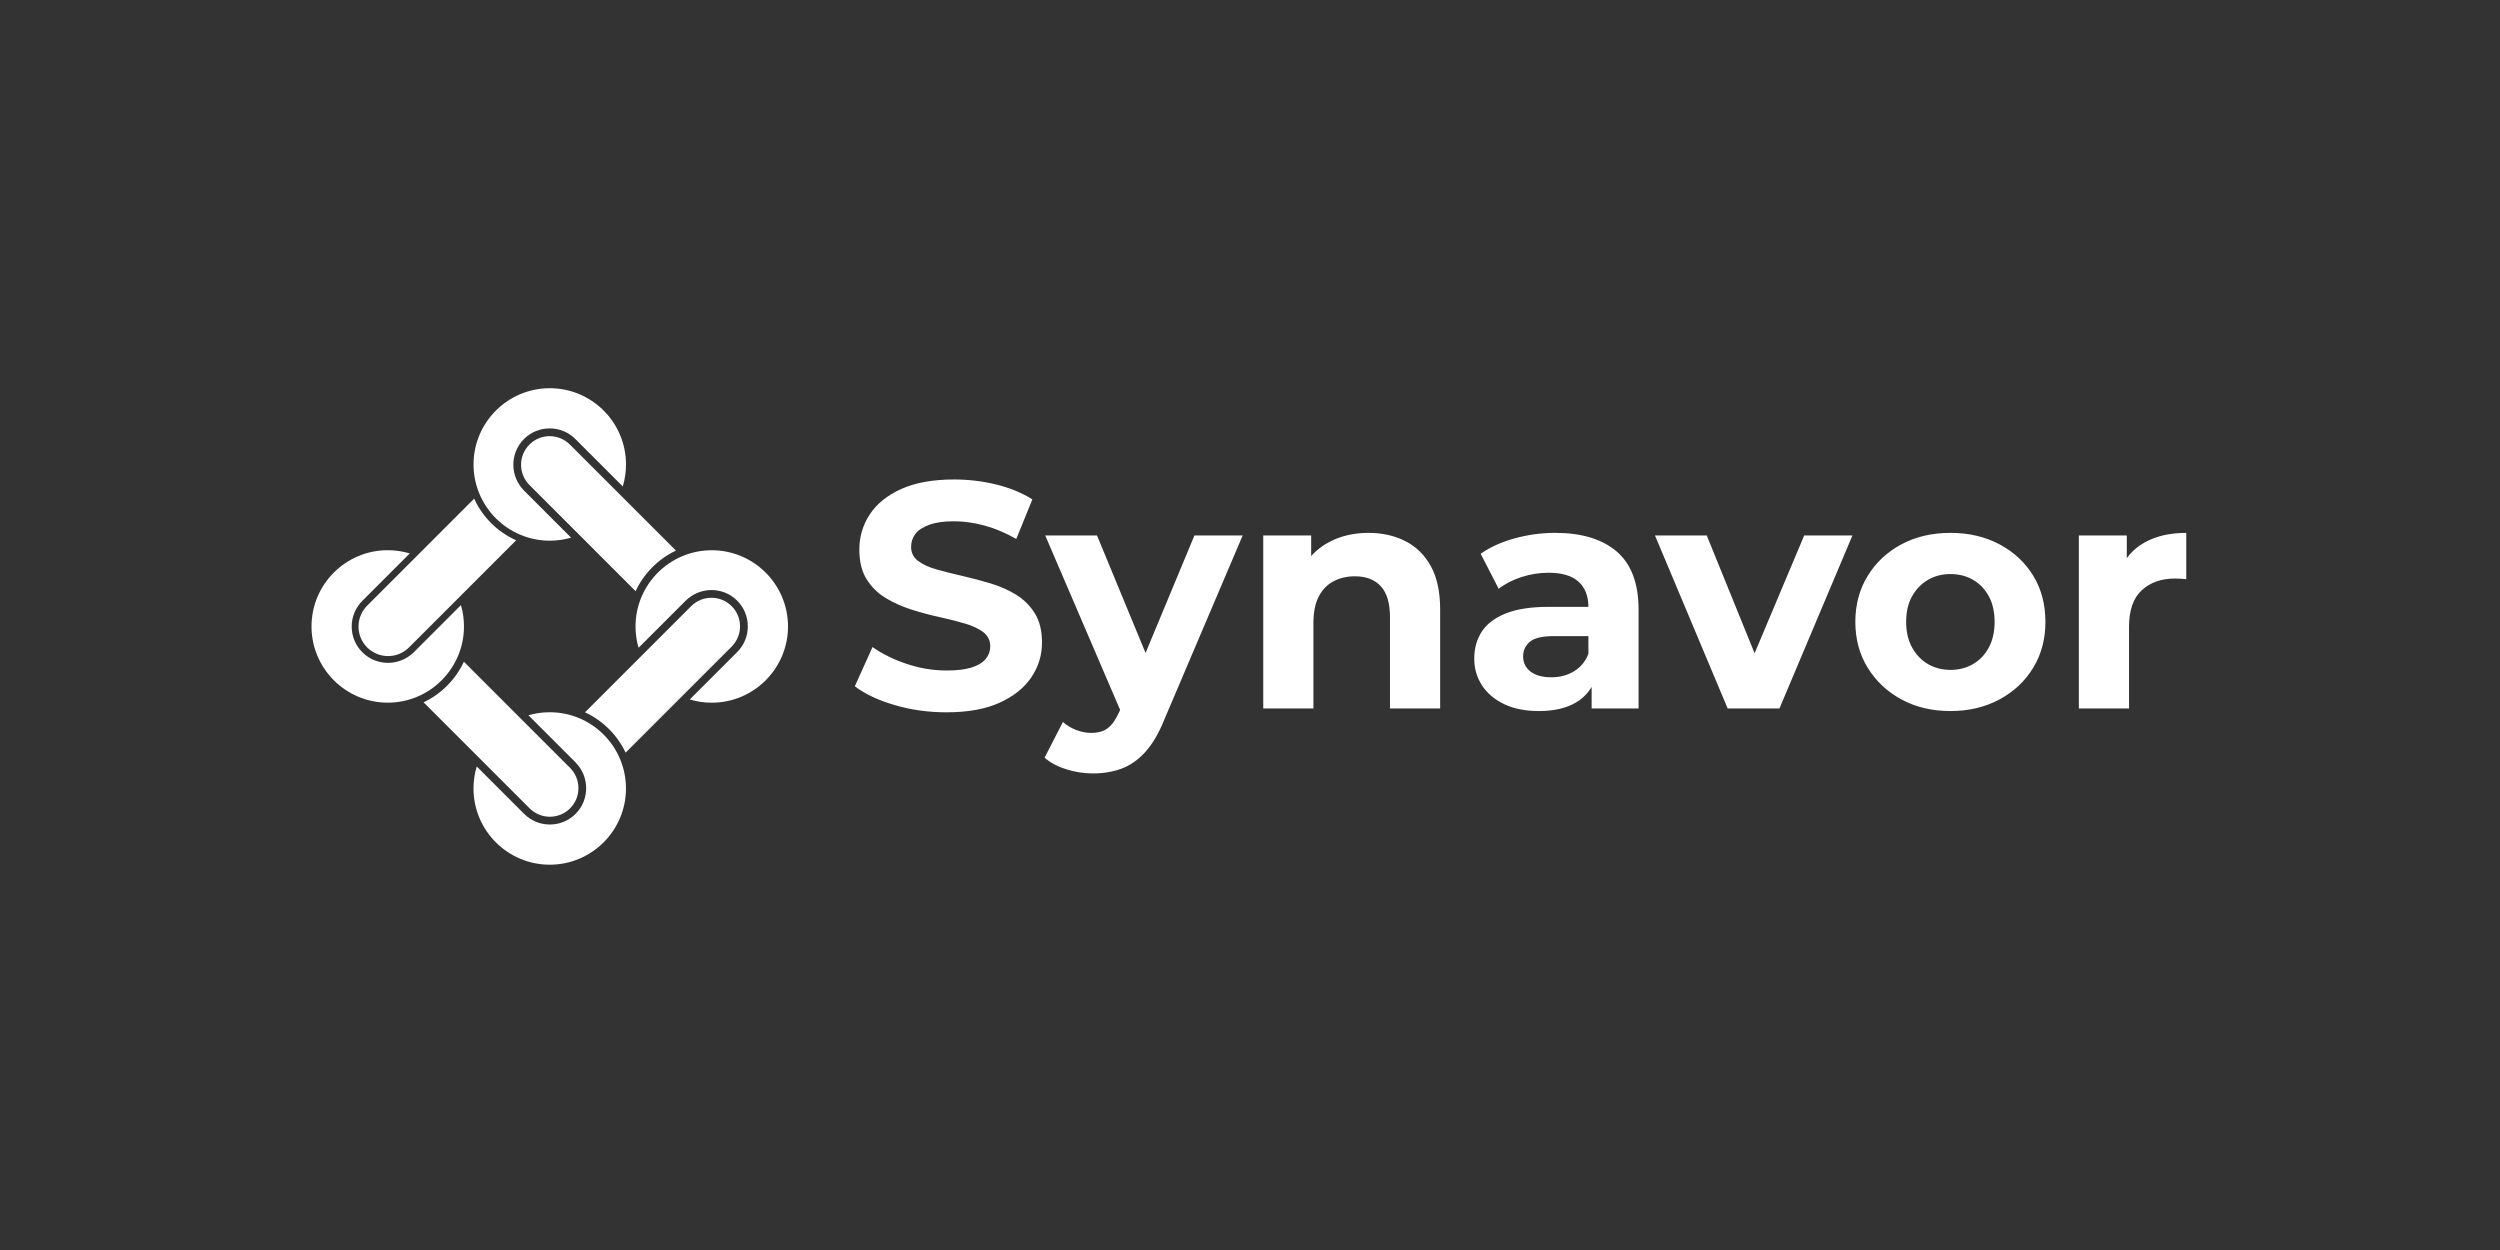 <svg width="378" height="189" viewBox="0 0 378 189" fill="none" xmlns="http://www.w3.org/2000/svg">
<rect x="0" y="0" width="378" height="189" fill="#333333" stroke="none"/>
<path d="M79.221 66.385C80.26 65.346 81.64 64.774 83.11 64.774C84.579 64.774 85.96 65.346 86.999 66.385L94.165 73.549C94.488 72.475 94.652 71.361 94.652 70.224C94.652 63.869 89.482 58.697 83.125 58.697C76.77 58.697 71.599 63.869 71.599 70.224C71.599 76.58 76.769 81.751 83.125 81.751C84.226 81.751 85.306 81.598 86.349 81.294L79.264 74.208C77.076 72.02 77.076 68.531 79.221 66.386V66.385Z" fill="white"/>
<path d="M86.213 67.26C85.353 66.398 84.266 65.948 83.11 65.948C81.954 65.948 80.868 66.398 80.051 67.215C78.365 68.902 78.365 71.648 80.051 73.333L96.105 89.388C97.356 86.696 99.519 84.519 102.201 83.246L86.212 67.259L86.213 67.26Z" fill="white"/>
<path d="M111.458 90.818C112.497 91.856 113.069 93.237 113.069 94.706C113.069 96.176 112.497 97.557 111.458 98.596L104.292 105.761C105.367 106.086 106.482 106.249 107.619 106.249C113.974 106.249 119.146 101.078 119.146 94.722C119.146 88.367 113.975 83.197 107.619 83.197C101.263 83.197 96.092 88.367 96.092 94.722C96.092 95.822 96.246 96.902 96.55 97.946L103.636 90.861C105.824 88.673 109.313 88.673 111.458 90.818Z" fill="white"/>
<path d="M110.583 97.81C111.444 96.949 111.895 95.863 111.895 94.707C111.895 93.551 111.444 92.465 110.628 91.648C108.941 89.963 106.195 89.963 104.508 91.648L88.453 107.702C91.146 108.954 93.323 111.117 94.595 113.798L110.582 97.81H110.583Z" fill="white"/>
<path d="M87.025 123.055C85.987 124.093 84.605 124.666 83.136 124.666C81.666 124.666 80.285 124.093 79.246 123.055L72.082 115.89C71.757 116.964 71.594 118.079 71.594 119.217C71.594 125.572 76.764 130.743 83.121 130.743C89.476 130.743 94.647 125.572 94.647 119.217C94.647 112.86 89.477 107.69 83.121 107.69C82.02 107.69 80.941 107.844 79.897 108.148L86.983 115.234C89.17 117.421 89.17 120.911 87.026 123.056L87.025 123.055Z" fill="white"/>
<path d="M80.033 122.18C80.893 123.041 81.98 123.491 83.136 123.491C84.292 123.491 85.378 123.041 86.195 122.224C87.881 120.538 87.881 117.792 86.195 116.105L70.141 100.05C68.889 102.743 66.726 104.92 64.044 106.192L80.033 122.18Z" fill="white"/>
<path d="M54.788 98.622C53.748 97.584 53.177 96.203 53.177 94.733C53.177 93.264 53.748 91.883 54.788 90.844L61.953 83.678C60.878 83.355 59.764 83.191 58.626 83.191C52.271 83.191 47.1 88.361 47.1 94.717C47.1 101.073 52.271 106.243 58.626 106.243C64.982 106.243 70.153 101.073 70.153 94.717C70.153 93.617 69.999 92.537 69.695 91.494L62.609 98.579C60.421 100.766 56.932 100.766 54.787 98.622H54.788Z" fill="white"/>
<path d="M55.662 91.63C54.801 92.49 54.351 93.577 54.351 94.733C54.351 95.889 54.801 96.975 55.618 97.791C57.304 99.477 60.05 99.477 61.737 97.791L77.792 81.737C75.099 80.485 72.922 78.323 71.65 75.641L55.662 91.63Z" fill="white" stroke="white" stroke-width="0.288" stroke-miterlimit="10"/>
<path d="M143.109 107.703C140.386 107.703 137.776 107.339 135.28 106.609C132.784 105.88 130.774 104.931 129.251 103.764L131.926 97.832C133.384 98.869 135.11 99.72 137.104 100.384C139.098 101.05 141.116 101.381 143.158 101.381C144.714 101.381 145.971 101.227 146.927 100.919C147.883 100.611 148.589 100.182 149.043 99.631C149.497 99.08 149.724 98.447 149.724 97.734C149.724 96.826 149.366 96.105 148.654 95.57C147.941 95.035 147.001 94.597 145.834 94.257C144.666 93.916 143.378 93.592 141.968 93.284C140.557 92.976 139.147 92.595 137.737 92.142C136.327 91.688 135.038 91.104 133.871 90.391C132.705 89.677 131.756 88.738 131.027 87.57C130.297 86.404 129.932 84.912 129.932 83.097C129.932 81.152 130.459 79.377 131.512 77.772C132.566 76.168 134.154 74.887 136.278 73.931C138.401 72.974 141.067 72.496 144.276 72.496C146.416 72.496 148.524 72.748 150.598 73.25C152.673 73.753 154.504 74.507 156.093 75.511L153.661 81.492C152.073 80.583 150.485 79.911 148.896 79.474C147.307 79.036 145.751 78.817 144.228 78.817C142.704 78.817 141.456 78.996 140.484 79.352C139.511 79.708 138.814 80.17 138.393 80.737C137.971 81.304 137.76 81.961 137.76 82.707C137.76 83.581 138.117 84.287 138.83 84.823C139.544 85.357 140.484 85.787 141.651 86.111C142.817 86.436 144.107 86.759 145.517 87.084C146.927 87.408 148.337 87.781 149.748 88.202C151.158 88.623 152.446 89.191 153.612 89.904C154.78 90.617 155.728 91.557 156.457 92.725C157.187 93.892 157.551 95.366 157.551 97.149C157.551 99.062 157.017 100.812 155.947 102.401C154.877 103.989 153.28 105.27 151.157 106.242C149.033 107.215 146.351 107.701 143.109 107.701V107.703ZM165.234 116.942C163.873 116.942 162.527 116.731 161.198 116.31C159.869 115.888 158.783 115.306 157.94 114.559L160.712 109.162C161.295 109.681 161.968 110.086 162.73 110.378C163.492 110.67 164.245 110.816 164.99 110.816C166.061 110.816 166.911 110.564 167.543 110.062C168.175 109.559 168.751 108.725 169.269 107.557L170.63 104.348L171.214 103.522L180.599 80.959H187.893L176.076 108.725C175.234 110.832 174.27 112.485 173.183 113.685C172.097 114.884 170.897 115.727 169.585 116.214C168.273 116.7 166.821 116.943 165.233 116.943L165.234 116.942ZM169.708 108.141L158.037 80.959H165.866L174.911 102.841L169.708 108.141ZM206.907 80.57C208.981 80.57 210.838 80.984 212.475 81.81C214.112 82.637 215.401 83.901 216.341 85.603C217.282 87.305 217.751 89.485 217.751 92.144V107.121H210.165V93.311C210.165 91.204 209.703 89.648 208.779 88.644C207.855 87.638 206.55 87.136 204.864 87.136C203.664 87.136 202.587 87.387 201.63 87.89C200.674 88.392 199.928 89.163 199.393 90.2C198.858 91.237 198.59 92.566 198.59 94.188V107.123H191.004V80.962H198.25V88.207L196.888 86.018C197.829 84.268 199.174 82.923 200.924 81.982C202.675 81.042 204.668 80.572 206.905 80.572L206.907 80.57ZM240.654 107.121V102.014L240.167 100.896V91.754C240.167 90.133 239.673 88.869 238.685 87.961C237.696 87.053 236.18 86.599 234.138 86.599C232.744 86.599 231.374 86.818 230.029 87.255C228.684 87.693 227.541 88.284 226.601 89.029L223.878 83.729C225.304 82.724 227.023 81.947 229.032 81.395C231.042 80.844 233.084 80.569 235.159 80.569C239.147 80.569 242.242 81.51 244.446 83.389C246.65 85.27 247.752 88.204 247.752 92.191V107.119H240.653L240.654 107.121ZM232.679 107.51C230.636 107.51 228.886 107.162 227.428 106.465C225.97 105.768 224.851 104.82 224.073 103.62C223.294 102.42 222.905 101.076 222.905 99.585C222.905 98.028 223.286 96.667 224.049 95.5C224.81 94.332 226.018 93.417 227.671 92.752C229.324 92.088 231.48 91.756 234.138 91.756H241.092V96.18H234.965C233.182 96.18 231.958 96.472 231.294 97.056C230.628 97.64 230.296 98.368 230.296 99.244C230.296 100.216 230.677 100.986 231.439 101.554C232.201 102.121 233.246 102.405 234.575 102.405C235.839 102.405 236.974 102.105 237.979 101.506C238.983 100.906 239.714 100.022 240.167 98.856L241.334 102.357C240.783 104.043 239.778 105.324 238.319 106.198C236.86 107.074 234.98 107.511 232.678 107.511L232.679 107.51ZM261.223 107.121L250.233 80.96H258.061L267.204 103.474H263.314L272.796 80.96H280.09L269.052 107.121H261.223ZM294.921 107.51C292.133 107.51 289.661 106.927 287.506 105.759C285.349 104.592 283.647 102.996 282.399 100.97C281.151 98.943 280.527 96.634 280.527 94.041C280.527 91.414 281.151 89.089 282.399 87.062C283.647 85.037 285.349 83.448 287.506 82.297C289.662 81.146 292.133 80.571 294.921 80.571C297.676 80.571 300.14 81.147 302.312 82.297C304.484 83.448 306.185 85.028 307.418 87.038C308.65 89.049 309.266 91.382 309.266 94.041C309.266 96.634 308.651 98.943 307.418 100.97C306.186 102.996 304.484 104.592 302.312 105.759C300.139 106.927 297.676 107.51 294.921 107.51ZM294.921 101.286C296.185 101.286 297.32 100.994 298.325 100.41C299.329 99.827 300.124 98.992 300.708 97.906C301.291 96.82 301.583 95.531 301.583 94.041C301.583 92.517 301.291 91.22 300.708 90.151C300.124 89.08 299.33 88.254 298.325 87.671C297.32 87.087 296.185 86.796 294.921 86.796C293.656 86.796 292.522 87.087 291.516 87.671C290.512 88.255 289.71 89.081 289.11 90.151C288.51 91.22 288.21 92.517 288.21 94.041C288.21 95.531 288.511 96.82 289.11 97.906C289.71 98.991 290.512 99.827 291.516 100.41C292.522 100.994 293.656 101.286 294.921 101.286ZM314.323 107.121V80.96H321.568V88.352L320.548 86.212C321.325 84.364 322.573 82.962 324.292 82.005C326.009 81.049 328.101 80.571 330.564 80.571V87.573C330.24 87.541 329.948 87.516 329.689 87.5C329.43 87.484 329.154 87.475 328.862 87.475C326.788 87.475 325.11 88.067 323.829 89.25C322.548 90.434 321.909 92.273 321.909 94.769V107.121H314.323Z" fill="white"/>
</svg>

